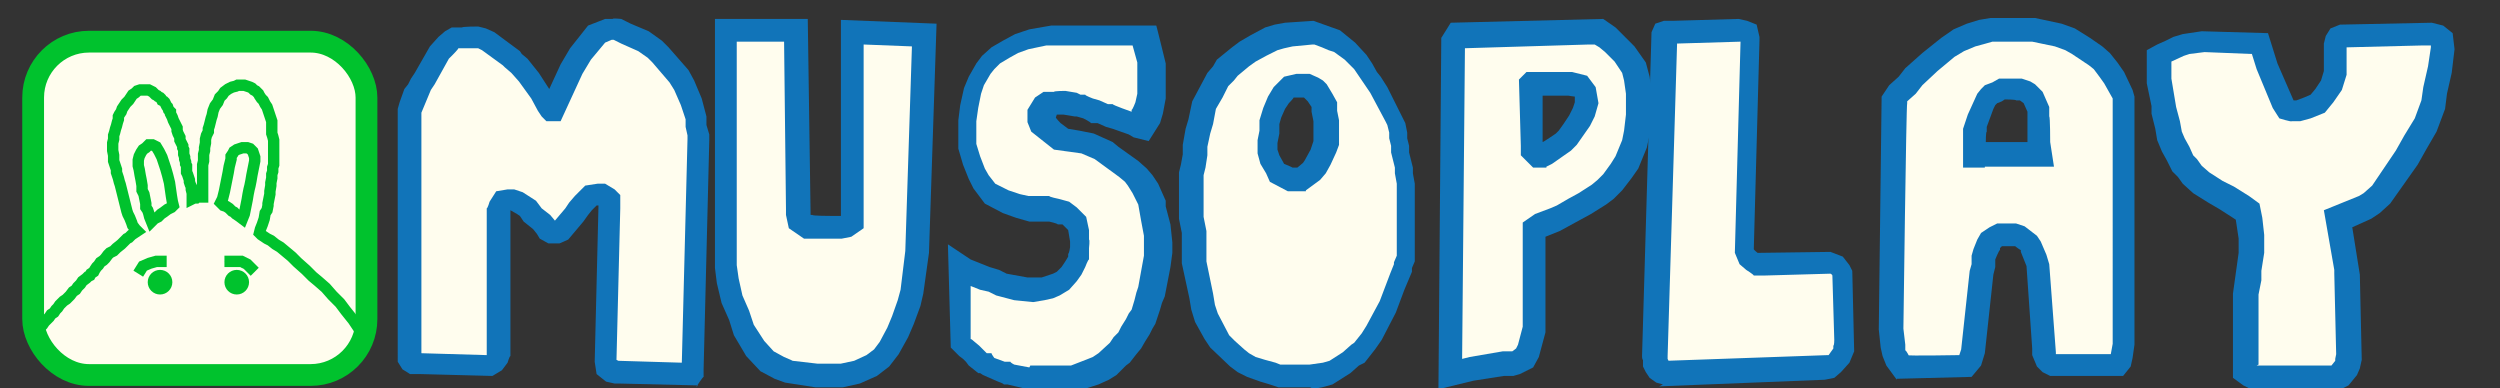 <?xml version="1.0" encoding="UTF-8"?>
<svg id="Layer_1" xmlns="http://www.w3.org/2000/svg" version="1.1" viewBox="0 0 264 41">
  <rect x="0" y="0" width="264" height="41" fill="#333333" stroke="none"/>
  <!-- Generator: Adobe Illustrator 29.0.0, SVG Export Plug-In . SVG Version: 2.1.0 Build 186)  -->
  <defs>
    <style>
      .st0 {
        stroke-width: .6px;
      }

      .st0, .st1, .st2, .st3 {
        stroke: #00c22d;
        stroke-miterlimit: 10;
      }

      .st0, .st4 {
        fill: #fffdee;
      }

      .st1, .st3 {
        stroke-width: 1.2px;
      }

      .st1, .st5 {
        fill: #00c22d;
      }

      .st2 {
        stroke-width: 2.3px;
      }

      .st2, .st3 {
        fill: none;
      }

      .st6 {
        fill: #1174b9;
      }
    </style>
  </defs>
  <rect class="st0" x="3.8" y="4.6" width="35.2" height="35.2" rx="5.4" ry="5.4"/>
  <polyline class="st3" points="3.8 35.2 3.9 35.1 4.1 34.8 4.3 34.5 4.5 34.3 4.7 34 5 33.7 5.2 33.5 5.4 33.2 5.7 33 5.9 32.7 6.1 32.5 6.3 32.2 6.7 31.8 7 31.6 7.4 31.2 7.7 30.8 8 30.6 8.2 30.3 8.5 30 8.7 29.7 9.1 29.4 9.3 29.2 9.5 29.1 9.6 28.9 9.9 28.7 10 28.5 10.2 28.2 10.4 28 10.6 27.7 10.9 27.5 11.1 27.3 11.4 26.9 11.6 26.7 12 26.5 12.3 26.2 12.8 25.8 13 25.6 13.4 25.2 13.6 25.1 13.9 24.8 14.2 24.6 14.5 24.4 14.3 24.2 14 23.8 13.9 23.5 13.7 23 13.5 22.6 13.4 22.3 13.3 21.9 13.2 21.5 13.1 21.1 13 20.7 12.9 20.3 12.8 19.9 12.7 19.5 12.6 19.2 12.5 18.8 12.4 18.5 12.3 18.2 12.3 17.9 12.1 17.3 12 17 12 16.7 12 16.4 11.9 15.9 11.9 15.5 11.9 15.1 12 14.7 12 14.3 12.1 14 12.2 13.6 12.3 13.3 12.4 12.9 12.5 12.6 12.5 12.3 12.6 12.1 12.8 11.8 12.9 11.5 13.1 11.2 13.3 10.9 13.6 10.6 13.8 10.3 14 10 14.3 9.8 14.5 9.6 14.8 9.5 15 9.5 15.2 9.5 15.4 9.5 15.7 9.5 15.9 9.6 16.1 9.7 16.2 9.8 16.4 10 16.6 10.1 16.7 10.2 16.9 10.3 17 10.4 17.1 10.6 17.3 10.7 17.4 10.8 17.5 11 17.6 11.2 17.7 11.3 17.8 11.6 18 11.8 18 12 18.1 12.2 18.2 12.4 18.3 12.7 18.4 12.9 18.5 13.1 18.6 13.3 18.7 13.5 18.7 13.8 18.8 14.1 18.9 14.3 19 14.5 19 14.6 19 14.8 19.1 15 19.2 15.2 19.3 15.4 19.3 15.6 19.4 15.8 19.4 16.1 19.4 16.3 19.5 16.6 19.5 16.8 19.6 17.1 19.6 17.3 19.7 17.5 19.7 17.7 19.7 18 19.7 18.2 19.8 18.4 19.9 18.7 20 19 20 19.2 20.1 19.5 20.2 19.7 20.2 20 20.3 20.4 20.3 20.6 20.3 20.8 20.3 21 20.5 20.9 20.7 20.9 20.8 20.8 21 20.8 21.2 20.8 21.4 20.8 21.4 20.5 21.4 20.2 21.4 19.9 21.4 19.5 21.4 19.2 21.4 18.9 21.4 18.5 21.4 18.3 21.4 17.8 21.4 17.4 21.5 17 21.5 16.6 21.5 16.3 21.6 15.9 21.6 15.6 21.7 15.1 21.7 14.7 21.8 14.3 22 13.9 22 13.6 22.1 13.3 22.2 12.9 22.3 12.5 22.4 12.2 22.5 11.7 22.7 11.2 23 10.8 23.2 10.3 23.5 10 23.7 9.7 24.1 9.4 24.5 9.2 24.9 9.1 25.1 9 25.4 9 25.6 9 25.8 9 26.1 9.1 26.4 9.2 26.6 9.3 26.8 9.5 27 9.6 27.3 9.9 27.4 10.1 27.6 10.4 27.8 10.6 27.9 10.8 28 11 28.2 11.3 28.3 11.6 28.4 11.9 28.5 12.2 28.6 12.5 28.7 12.8 28.7 13.1 28.7 13.5 28.7 13.8 28.7 14.1 28.8 14.4 28.9 14.8 28.9 15.2 28.9 15.5 28.9 15.9 28.9 16.3 28.9 16.6 28.9 17 28.9 17.4 28.8 17.7 28.8 18.1 28.7 18.4 28.7 18.8 28.6 19.3 28.6 19.6 28.5 20.2 28.5 20.5 28.4 21 28.3 21.5 28.3 21.7 28.2 22.2 28 22.5 27.9 23.1 27.8 23.4 27.7 23.7 27.5 24.2 27.4 24.6 27.6 24.8 28.2 25.2 28.6 25.4 29.1 25.8 29.6 26.1 30.2 26.6 30.8 27.1 31.4 27.7 32.3 28.5 33 29.2 33.6 29.7 34.4 30.4 35.1 31.2 35.9 32 36.5 32.8 37.3 33.8 37.9 34.7 38.5 35.5"/>
  <polygon class="st3" points="16 23.4 16.3 23.1 16.7 22.9 17 22.6 17.3 22.4 17.7 22.1 18.1 21.9 18.3 21.7 18.2 21.3 18.1 20.7 18 20 17.9 19.3 17.7 18.5 17.5 17.8 17.3 17.2 17.1 16.6 16.8 16 16.5 15.5 16.1 15.3 15.7 15.3 15.4 15.6 15.1 15.8 14.9 16.1 14.7 16.5 14.6 16.9 14.6 17.5 14.7 17.9 14.8 18.5 14.9 19 15 19.6 15 20.1 15.2 20.5 15.3 21 15.4 21.5 15.4 21.9 15.6 22.2 15.7 22.5 15.8 22.9 16 23.4"/>
  <polygon class="st3" points="23.3 21.4 23.6 21.7 23.9 21.8 24.2 22 24.5 22.3 24.7 22.4 24.9 22.6 25.2 22.8 25.6 23.1 25.8 22.6 25.9 22.1 26 21.6 26.1 21.1 26.2 20.5 26.3 20 26.4 19.6 26.5 19.1 26.6 18.5 26.7 18 26.8 17.5 26.9 17 26.9 16.6 26.8 16.3 26.7 16 26.4 15.7 26.1 15.6 25.6 15.6 25.3 15.7 25 15.8 24.7 16 24.6 16.2 24.4 16.5 24.4 16.8 24.3 17.2 24.2 17.6 24.1 18.2 24 18.7 23.9 19.2 23.8 19.7 23.7 20.2 23.6 20.6 23.5 21 23.3 21.4"/>
  <polyline class="st3" points="14.6 28.9 15.1 28.1 15.8 27.8 16.5 27.6 16.9 27.6 17.6 27.6"/>
  <polyline class="st1" points="23.7 27.6 24.2 27.6 24.9 27.6 25.5 27.6 26.1 27.9 26.5 28.3 26.9 28.7"/>
  <circle class="st5" cx="16.9" cy="29.8" r="1.3"/>
  <circle class="st5" cx="25" cy="29.8" r="1.3"/>
  <rect class="st2" x="3.5" y="4.4" width="35.2" height="35.2" rx="5.9" ry="5.9"/>
  <g>
    <polygon class="st4" points="43.4 38.1 43.4 13.9 43.4 12.8 43.4 12.4 43.4 12 43.4 11.8 43.5 11.4 43.6 11.1 43.7 10.6 43.9 10.3 44 9.9 44.3 9.5 44.6 9 45 8.3 45.4 7.7 45.8 7 46.1 6.4 46.5 5.6 47 5 47.3 4.8 47.8 4.3 48.3 4 49 3.9 49.7 3.9 50.5 3.9 51 4 51.7 4.3 52 4.6 52.7 5 53.3 5.5 53.7 5.8 54.1 6.1 54.4 6.4 54.9 6.9 55.4 7.5 55.8 7.9 56.1 8.2 56.3 8.7 56.6 9.1 56.8 9.3 57.2 9.9 57.5 10.4 57.7 10.9 57.9 11.3 58.2 11.7 58.3 11.7 58.5 11.7 58.7 11.3 59 10.6 59.3 9.8 59.9 8.5 60.4 7.3 61 6.4 61.4 5.7 61.8 5.1 62.3 4.6 62.8 4 63.2 3.6 63.8 3.3 64.4 3.1 64.9 3 65.4 3.1 65.9 3.3 66.3 3.6 66.8 3.7 67.4 4 68.1 4.3 68.7 4.7 69.3 5.1 70 5.8 70.6 6.5 71.2 7.2 71.8 7.9 72.4 8.9 72.8 9.8 73.1 10.6 73.3 11.4 73.6 12.3 73.7 13.3 73.9 14.1 73.9 14.7 73.3 38.7 73.2 39.2 73 39.5 65.4 39.3 65 39.3 64.6 39.2 64.2 38.9 64.1 38.3 64.5 22.1 64.5 21.5 64.5 21.2 64.2 20.9 63.7 20.6 63.2 20.6 62.5 20.7 62.2 21 61.7 21.6 61.2 22.1 60.7 22.8 60.2 23.4 59.8 23.9 59.3 24.5 59 24.6 58.7 24.6 58.3 24.6 57.9 24.5 57.7 24.2 57.2 23.5 56.3 22.9 55.8 22.1 55.3 21.8 54.7 21.4 54.1 21.2 53.6 21.2 53.2 21.3 52.9 21.8 52.8 22.2 52.8 23.1 52.7 37.2 52.7 37.6 52.6 38.1 52.3 38.5 51.9 38.7 44.5 38.6 44.1 38.6 43.8 38.6 43.6 38.4 43.4 38.1"/>
    <path class="st6" d="M73.7,40.7l-8.3-.2h-.5s-.9-.2-.9-.2l-1-.8-.2-1.3.4-16.5h-.2s-.5.5-.5.5l-.4.5-.5.7-1.6,1.9-.9.4h-1.2l-.9-.5-.3-.5-.4-.5-1-.8-.4-.6-.3-.2-.7-.4v15.4c-.1,0-.3.7-.3.7l-.6.8-1,.6-7.7-.2h-1s-.8-.5-.8-.5l-.5-.8V11.5s.2-.7.2-.7l.5-1.4.4-.5.3-.6.4-.6,1.6-2.8.9-1,.7-.6.7-.4h1.1c0-.1,1.7-.1,1.7-.1l.8.2.9.4,2.7,2,.2.3.6.5,1.2,1.5,1.1,1.7,1.2-2.6,1-1.7,1.9-2.4,1.8-.7h.8c0-.1.9,0,.9,0l.6.3.4.2,1.9.8,1.4,1,.7.7,2.1,2.4.6,1.1.8,1.9.5,1.9v.9c0,0,.3,1,.3,1v.6l-.6,24.2v.8c-.1,0-.8,1.1-.8,1.1ZM65.3,38.1h0l6.7.2.6-23.6v-.4s-.2-.9-.2-.9v-.8c0,0-.5-1.5-.5-1.5l-.7-1.6-.5-.8-1.8-2.1-.5-.5-1-.7-1.8-.8-.8-.4h-.2s-.7.3-.7.3l-1.5,1.8-.9,1.5-2.3,5h-1.5l-.5-.5-.4-.6-.7-1.3-1.3-1.8-.8-.9-.7-.6-.2-.2-2.2-1.6-.4-.2h-.3c0,0-1.6,0-1.6,0h-.2c0,.1-.6.7-.6.7l-.4.4-1.5,2.7-.4.6-1,2.4v25.4l6.9.2h0v-15.5c.1,0,.3-.7.3-.7l.7-1.1,1.2-.2h.7l.9.3,1.4.9.6.8.9.7.5.6,1.1-1.3.4-.6.6-.7,1.1-1.1,1.3-.2h.8l1,.6.6.6v1.4l-.4,16Z"/>
  </g>
  <g>
    <polygon class="st4" points="77.2 3.2 84.2 3.3 84.3 22.1 84.3 22.7 84.5 23.3 84.9 23.6 85.5 24 86 24 87.1 24 87.7 24 89 23.9 89.6 23.8 90 23.4 90 23 90 22.3 90.1 3.4 97.7 3.6 96.9 26.5 96.9 27.2 96.7 28.8 96.4 30.7 96.1 31.9 95.5 33.8 94.9 35.1 94.1 36.7 93.3 37.7 92.3 38.6 90.7 39.3 89 39.7 87.8 39.7 86.2 39.6 83.4 39.3 82.5 38.9 81.2 38.2 80 36.9 78.7 34.9 78.2 33.2 77.4 31.7 77 29.7 76.8 28.2 76.8 26.3 76.7 3.4 76.7 3.2 77.2 3.2"/>
    <path class="st6" d="M89.1,40.9h-3c0,0-3.2-.5-3.2-.5l-1.1-.4-1.5-.8-1.5-1.6-1.3-2.2-.5-1.6-.8-1.8-.5-2.1-.2-1.6V2c0,0,1.6,0,1.6,0h8.2c0,.1.3,20.7.3,20.7h.2c0,.1,1.9.1,1.9.1h1.1V2.1c0,0,10.1.4,10.1.4l-.8,24.2-.6,4.3-.3,1.3-.7,1.9-.6,1.4-1,1.8-1,1.3-1.3,1-1.8.8-1.8.4ZM83.7,38.1l2.6.3h1.5c0,0,1,0,1,0l1.4-.3,1.3-.6.8-.6.6-.8.8-1.5.5-1.2.6-1.7.3-1.1.5-4.1.7-21.6-5.1-.2v19.4c0,0-1.3.9-1.3.9l-1,.2h-2c0,0-2,0-2,0l-1.6-1.1-.3-1.4v-.6l-.2-17.7h-5c0,0,0,23.6,0,23.6l.2,1.4.4,1.8.7,1.6.5,1.5,1.1,1.7,1,1.1,1.1.6.7.3Z"/>
  </g>
  <g>
    <polygon class="st4" points="101.4 28.2 101.6 36.2 101.9 36.5 102.2 36.8 102.6 37.1 102.7 37.3 103 37.5 103.2 37.8 103.5 38 103.9 38.3 104.2 38.4 104.5 38.7 105 38.8 105.4 39 105.9 39.2 106.4 39.3 106.8 39.5 107.3 39.6 107.8 39.7 108.2 39.8 108.7 39.9 109.3 39.9 110 39.9 110.6 39.9 111.2 39.9 111.9 39.9 112.4 39.9 112.7 39.9 113.4 39.8 113.9 39.6 114.4 39.4 115 39.2 115.4 39 116 38.7 116.7 38.3 117.2 37.8 117.6 37.4 118.1 37.1 118.5 36.4 119.1 35.8 119.4 35.2 119.9 34.4 120.2 33.8 120.6 33.2 120.9 32.1 121.1 31.4 121.4 30.6 121.6 29.6 121.8 28.7 122 27.8 122.1 27.2 122.2 26.3 122.2 25.4 122.1 24.7 122 23.7 121.9 23.2 121.6 21.8 121.5 21.3 121.1 20.4 120.9 19.9 120.3 19 119.8 18.4 119.2 17.8 118.1 17 117 16.2 116.5 15.8 115.4 15.3 114.8 15 113.6 14.8 112.9 14.8 112.1 14.7 111.6 14.3 111 13.8 110.2 13.2 110 12.7 110 12 110.5 11.2 111 10.9 111.6 10.8 112.1 10.8 112.5 10.8 113 10.9 113.7 11 114 11.2 114.5 11.3 115.4 11.7 116 11.8 117 12.2 117.5 12.3 118.6 12.7 119.4 13 119.9 13.3 120.4 13.4 121.1 12.1 121.3 11.5 121.4 11.1 121.6 10 121.6 9.4 121.6 8.2 121.6 7.3 121.6 6.4 121.4 5.7 121.1 4.7 120.9 3.6 110.7 3.6 108.6 4 107.3 4.5 106.3 5 105.1 5.8 104.3 6.5 103.9 7.2 103.1 8.5 102.7 9.5 102.4 11.2 102.2 12.7 102.2 14.1 102.2 15.3 102.6 16.8 103.2 18.3 103.7 19.1 104.6 20.4 106.3 21.2 107.6 21.7 108.7 21.9 109.5 21.9 110.9 22 111.9 22.2 112.6 22.4 113.1 22.8 113.5 23.2 113.8 23.5 113.9 24 114 24.5 114.1 25.3 114.1 26 114 27 113.8 27.5 113.5 28.2 113 28.9 112.4 29.6 111.7 30 111 30.3 110.3 30.4 109.3 30.6 108.3 30.5 107.6 30.4 106.8 30.3 105.9 30.1 105 29.6 104.1 29.4 103.5 29.1 102.7 28.9 102 28.6 101.4 28.2"/>
    <path class="st6" d="M112.8,41.1h-4.3s-2.1-.5-2.1-.5h-.4c0-.1-.6-.3-.6-.3l-1.6-.7-.3-.2h-.2c0,0-1-.8-1-.8l-.3-.4-.3-.3-.4-.3-.9-.9-.3-10.9,2.4,1.6,2,.8,1,.3.8.4,2.2.4h.7c0,0,.8,0,.8,0l.6-.2.6-.2.4-.2.5-.5.4-.6.3-.5v-.3c.1,0,.2-.7.2-.7v-.6l-.2-1.2-.6-.6h-.5c0-.1-.9-.3-.9-.3h-1.3c0,0-.8,0-.8,0l-1.4-.4-1.4-.5-1.9-1-1.2-1.6-.5-1-.6-1.5-.5-1.7v-3s.2-1.6.2-1.6l.4-1.8.5-1.2.8-1.4.6-.8,1-.9,1.2-.7,1.3-.7,1.5-.5,2.3-.4h11.1c0-.1,1,4,1,4v3.7s-.3,1.6-.3,1.6l-.3,1-1.2,1.9-1.6-.4-.5-.3-1.7-.6-.7-.2-.9-.4h-.7c0-.1-.8-.5-.8-.5l-.7-.2h-.2c0,0-1.2-.2-1.2-.2h-.7s-.1.3-.1.3h0c0,.1.5.6.5.6l.8.6,1.2.2,1.5.3,2,.9.6.5,2.1,1.5.9.8.6.7.6.9.8,1.8v.6c0,0,.5,1.9.5,1.9l.2,1.9v1.1s-.2,1.5-.2,1.5l-.6,3.1-.3.7-.2.7-.5,1.5-.3.5-.3.6-.5.8-.4.7-.5.6-.7.9-.4.3-1,1-.8.5-1.1.5-1.9.6h-.7ZM108.8,38.6h4.3c0,0,1.8-.7,1.8-.7l.5-.2.6-.4,1.2-1.1.4-.6.5-.5.3-.6.5-.8.3-.6.3-.4.3-1,.2-.8.2-.6.6-3.3v-.7c0,0,0-.8,0-.8v-.6c0,0-.3-1.6-.3-1.6l-.3-1.7-.6-1.2-.5-.8-.3-.4-.6-.5-2.6-1.9-1.4-.6-2.9-.4-2.4-1.9-.4-1v-1.3l.8-1.3.9-.6h1.1c0-.1,1.2-.1,1.2-.1l1.2.2.4.2h.5c0,.1.8.4.8.4l.7.2.9.4h.5c0,.1,2,.8,2,.8v-.2c.1,0,.4-.8.4-.8l.2-.9v-3.3l-.5-1.8h-9.1c0,0-1.9.4-1.9.4l-1.1.4-.9.5-1,.6-.6.6-.4.5-.7,1.2-.3.9-.3,1.5-.2,1.4v2.4l.4,1.3.5,1.3.4.7.7.9,1.4.7,1.2.4.9.2h2.2c0,.1,1,.3,1,.3l1.1.3.8.6,1,1,.3,1.4v1c.1,0,0,.9,0,.9v1.2c-.1,0-.4.8-.4.8l-.4.8-.5.7-.8.9-1,.6-.7.3-.9.2-1.2.2-2-.2-1.9-.5-.8-.4-.9-.2-1-.4v5.6c.1,0,.3.2.3.2l.6.5.8.8h.5c0,.1.3.5.3.5l1.1.4h.6c0,.1.4.3.4.3l1.6.3Z"/>
  </g>
  <g>
    <path class="st4" d="M141.4,4.2l.4.3.3.2.3.3.4.3.3.3.3.3.3.3.3.3.3.4.3.4.3.5.3.5.4.5.4.6.3.5.4.7.4.7.3.6.3.6.3.5.2.5.2.7v.7l.2.7v.8l.2.7.2.7v.7l.2.9v7.9l-.3.7v.4l-.5,1-.3.7-.3.7-.3.7-.3.7-.4.7-.4.7-.4.7-.4.7-.6.8-.4.5-.6.7-.5.3-.8.7-.7.5-.8.6-.9.3-1.6.3h-3.2l-.7-.3-1-.3-1.1-.4-.8-.5-.7-.5-1.1-1-.7-.7-.6-.9-.4-.7-.5-.8-.4-1.1-.2-1.2-.3-1.4-.3-1.3-.2-.8v-3.4l-.3-1.4v-4.7l.2-.8.2-1.3v-.8l.3-1.6.3-1,.4-1.8.7-1.3.7-1.3.7-.7.4-.6,1.4-1.1.8-.6,1.1-.7,1.3-.7.8-.3,1.1-.2,2.1-.2h.5l1,.4.4.2.4.2.7.2ZM136.2,9.3l-.3.3-.4.4-.2.2-.5.7-.5,1-.3.9v1l-.2,1.1v1l.3.9.5.7.3.6.7.4.6.3h1.2l.7-.5.5-.4.4-.5.4-.7.3-.6.3-.7.2-.6v-2.4l-.2-.8v-.7l-.3-.6-.3-.5-.3-.4-.3-.3-.3-.2-.5-.2h-1.2l-.7.2Z"/>
    <path class="st6" d="M138.5,40.9h-3.5l-.9-.3-1-.3-1.4-.5-1-.5-.8-.6-2.1-2-.6-.9-1-1.8-.4-1.3-.2-1.2-.8-3.7v-3.2l-.3-1.5v-4.9s.2-.8.2-.8l.2-1.1v-1s.3-1.7.3-1.7l.3-1,.4-1.9.8-1.5.8-1.5.6-.7.4-.7,1.6-1.3.8-.6,1.2-.7,1.5-.8,1-.3,1.1-.2,3-.2,2.8,1,1.6,1.3,1.2,1.3.6.9.5.9.4.5.7,1.1,1.9,3.8.2,1v.6l.2.8v.7l.4,1.6v.6l.2,1.1v8.2l-.3.7v.4l-.8,1.9-.9,2.4-1.5,2.9-.7,1-1.1,1.4-.6.3-.9.8-1.9,1.2-1.1.3-1.7.3ZM135.5,38.5h2.8l1.4-.2.7-.2,1.4-.9.9-.8.3-.2.8-1,.5-.8,1.4-2.6,1.1-2.9.4-1v-.2l.3-.7v-7.6l-.2-1.1v-.6l-.4-1.6v-.7l-.2-.8v-.6l-.2-.8-.2-.4-1.6-3-1.7-2.5-1-1-1.1-.8-.6-.2-.7-.3-.8-.3h-.2l-2.1.2-.9.2-.7.2-1.2.6-1.1.6-.7.5-1.2,1-.4.5-.6.6-.6,1.2-.7,1.2-.3,1.6-.3,1-.3,1.4v.9s-.2,1.3-.2,1.3l-.2.8v4.4l.3,1.5v3.2l.7,3.4.2,1.2.3.9,1.2,2.3.6.6,1,.9.5.4.7.4,1,.3,1.1.3.5.2ZM137.9,20.2h-1.9l-1.9-1-.4-.9-.6-1-.3-1.1v-1.4s.2-1,.2-1v-1.1l.4-1.3.5-1.2.6-1,1.1-1.1,1.3-.3h1.4l.9.4.5.3.4.4.3.5.3.5.5.9v.9l.2,1v2.6l-.3.8-.6,1.3-.5.9-.6.7-1.5,1.1ZM136.5,17.7h.5l.6-.5.2-.3.6-1.1.3-.9v-2.1l-.2-1v-.5l-.4-.6-.4-.4h-.1c0,0-.8,0-.8,0h-.2c0,.1-.5.6-.5.6l-.4.6-.4.9-.2.7v1s-.2,1-.2,1v.7l.2.6.5.9.7.3Z"/>
  </g>
  <g>
    <path class="st4" d="M168.9,3.2l.8.6.7.7,1.1,1.1,1,1.5.3,1.1.2,1.6v2.3l-.2,1.9-.2,1.1-.7,2-.7,1-.8,1.1-.7.7-.7.6-1.5.9-1.1.6-1.3.7-.7.4-.7.3-.9.4-.6.4v10.5l-.3,1.2-.3,1-.5.8-.8.5-.6.2h-.9l-1.6.3-1.8.3-1.5.4-.7.2.3-35.1.5-.7,14.1-.4h.9ZM161.7,9l.2,6.5v.5l.3.3.3.3h.6l.4-.2,1.8-1.3.5-.5.6-.7.7-1,.5-.9.3-.9-.2-1.1-.5-.7-1.1-.3h-4.1Z"/>
    <path class="st6" d="M151.9,41l.3-37,1-1.6,16.1-.4,1.3.9.7.7,1.3,1.3,1.2,1.7.4,1.5.2,1.7v2.5s-.2,1.9-.2,1.9l-.3,1.4-.9,2.2-.7,1-1,1.3-.9.9-.8.6-1.6,1-1.1.6-2.2,1.2-1.5.6v10.1s-.7,2.6-.7,2.6l-.6,1.1-1.4.7-.7.2h-1l-3.2.5-3.7.9ZM154.7,4.8l-.3,33.1.8-.2,3.5-.6h1c0,0,.4-.3.4-.3l.2-.4.5-1.9v-11l1.3-.9,1.6-.6.7-.3,1.2-.7,1.1-.6,1.4-.9.6-.5.6-.6.8-1.1.5-.8.7-1.7.2-1,.2-1.7v-2.2l-.2-1.4-.2-.8-.8-1.2-1-1-.6-.5-.5-.3h-.6l-13.3.4ZM163.3,17.7h-1.4l-1.3-1.3v-1l-.2-7,.8-.8h4.8s1.6.4,1.6.4l.9,1.2.3,1.7-.4,1.4-.5,1-.7,1-.7,1-.6.6-2,1.4-.6.3ZM162.9,10.1v4.9c.1,0,1.4-.9,1.4-.9l.3-.3.5-.7.6-.9.4-.8.2-.6v-.6c-.1,0-.7-.1-.7-.1h-2.7Z"/>
  </g>
  <g>
    <polygon class="st4" points="175.7 4.5 174.6 37.6 174.6 38 174.7 38.4 174.9 38.7 175.1 39 175.5 39.3 175.8 39.4 193 38.7 193.5 38.7 194 38.3 194.6 37.4 194.9 36.8 194.9 35.9 194.7 28.9 194.5 28.5 194.1 28 193.4 27.7 186.1 27.9 185.5 27.8 185 27.5 184.5 27.2 184.2 26.5 184.8 4.3 184.8 3.9 184.7 3.6 184.2 3.4 183.7 3.3 176.8 3.5 176.4 3.5 176 3.5 175.8 3.6 175.7 3.7 175.7 4.5"/>
    <path class="st6" d="M175.6,40.6l-.7-.2-.7-.5-.4-.6-.3-.6v-.7c-.1,0-.1-.4-.1-.4l1-34.2.4-.9.9-.3h.9l7-.2.9.2,1,.4.3,1.3v.4l-.6,22h0c0,.1.4.4.4.4h.3s7.4-.1,7.4-.1l1.3.5.7.9.3.6.2,8.5-.5,1.2-.9,1-.7.6-1,.2-17.5.7ZM176,38.1h0s17-.6,17-.6h.1c0,0,.5-.7.5-.7v-.3c.1,0,.1-.6.1-.6l-.2-6.8h0c0-.1-.2-.2-.2-.2l-7.1.2h-1c0-.1-.8-.6-.8-.6l-.7-.6-.5-1.2.6-22.3-6.7.2-1,33v.3s.1.2.1.2Z"/>
  </g>
  <g>
    <path class="st4" d="M200.2,9.8l1-1,.7-.8.9-.8.8-.7.9-.7.9-.7,1.1-.7,1.4-.6,1.2-.4.8-.2h4.5l1.4.3,1.2.3,1.2.5.8.5.7.5,1.1.7.7.6.7.9.6.8.5,1,.4.7.2.6v25.9l-.2,1.2-.2.7-.3.4h-6.8l-.4-.2-.3-.3-.3-.7v-.5l-.7-9-.2-.7-.3-.7-.3-.6-.3-.4-.5-.4-.4-.3-.7-.2h-1.4l-.6.3-.5.4-.3.5-.3.7-.2.7v.7l-.2.8-.7,6.4-.2,1.8-.3,1-.5.6-6.7.2-.6-.7-.4-.8-.2-.7-.2-1.9.3-24.2.4-.6h0ZM208.9,16.2h6.6l-.2-1.3v-3.5c0,0-.3-.4-.3-.4l-.2-.5-.2-.4-.3-.3-.3-.3-.4-.2-.7-.2h-1.7l-.5.3-.7.3-.3.3-.3.4-.3.6-.3.7-.3.7-.2.6-.2.7v2.6h.3v-.2Z"/>
    <path class="st6" d="M200.3,40.1l-1.1-1.5-.4-1-.2-.9-.2-1.9h0c0,0,.3-24.6.3-24.6l.8-1.2,1-.9.7-.9,1.8-1.6,2-1.6,1.3-.9,1.4-.6,1.3-.4,1.2-.2h4.7s2.8.6,2.8.6l1.4.5,1.6,1,1.3.9.8.7.8,1,.7,1,.9,1.9.2.7v26.2s-.2,1.4-.2,1.4l-.2.9-.8,1h-7.7l-.8-.4-.6-.6-.5-1.2v-.7l-.6-8.7-.2-.5-.4-1v-.2c-.1,0-.6-.4-.6-.4h-.3c0,0-.9,0-.9,0h-.2c0,0-.2.2-.2.2v.2c-.1,0-.5,1-.5,1v.8s-.2.8-.2.8l-.9,8.3-.4,1.3-1,1.2-7.9.2ZM201.4,37.5h0c0,.1,5.5,0,5.5,0l.2-.6.9-8.3.2-.7v-.9s.2-.7.2-.7l.4-1,.4-.7.9-.6.8-.4h2s.9.3.9.3l1.3,1,.4.6.3.7.3.7.3,1,.7,9.3v.2h5.8c0,0,.2-1.1.2-1.1V10.4c0,0-.9-1.6-.9-1.6l-.5-.7-.6-.8-.5-.4-1.8-1.2-.7-.4-1.1-.4-2.4-.5h-4.2l-.7.2-1.1.3-1.2.5-1,.6-1.8,1.5-1.6,1.5-.7.9-.9.8v.2c-.1,0-.4,23.8-.4,23.8l.2,1.7v.6c.1,0,.4.6.4.6ZM209.6,17.7h-2.3v-4.1s.5-1.5.5-1.5l1-2.2.4-.5.4-.4.8-.3.7-.4h2.4s.9.3.9.3l.5.3.8.8.7,1.6v1c.1,0,.1,2.7.1,2.7l.4,2.6h-7.3v.2ZM209.7,15h4.4v-3.2c0,0-.4-.9-.4-.9l-.4-.3h-.4c0-.1-1.2-.1-1.2-.1l-.3.2-.5.2-.2.2-.2.4-.7,1.9v.5c-.1,0-.1,1.1-.1,1.1Z"/>
  </g>
  <g>
    <polygon class="st4" points="228 6 228 8.7 228.3 10.9 228.4 11.8 228.6 12.5 228.8 13.3 229 14.5 229.4 15.3 229.9 16.3 230.4 17.4 230.8 17.8 231.4 18.6 232.3 19.4 233.3 20 233.8 20.4 235 21 236.5 21.9 237.2 22.4 237.4 23.4 237.6 25 237.6 26.7 237.3 28.6 237.2 29.6 237 31.1 237 32.7 237 33.8 237 35.2 237 36.8 237 38.4 237 38.8 237 39.2 237.3 39.4 237.7 39.7 238 39.9 238.7 39.9 239.3 39.9 240.5 39.9 241.7 39.9 245.9 39.9 246.4 39.9 247 39.6 247.6 38.8 247.8 38.4 247.9 37.8 247.9 37.5 247.7 28.9 247.6 28.5 246.8 23.2 247.7 22.8 248.6 22.4 249.7 21.9 250.4 21.5 251.4 20.5 251.8 19.9 252.4 19 253.2 17.8 254 16.7 254.9 15 256 13.2 256.8 11 257 9.6 257.5 7.4 257.8 5.1 257.7 4.1 257.4 3.8 256.5 3.6 255.7 3.6 247.2 3.8 246.7 4 246.5 4.3 246.4 4.9 246.4 5.5 246.4 7.7 246.2 8.4 246.1 9.1 245.3 10.2 244.7 11 243.6 11.5 242.7 11.8 242 11.9 241.4 11.7 241 11.1 239.3 7.1 238.6 4.7 232.6 4.5 232 4.6 230.8 4.8 230 5 229.3 5.4 228.3 5.8 228 6"/>
    <path class="st6" d="M246.7,41.1h-9l-.8-.4-1.1-.8v-8.9s.6-4.3.6-4.3v-1.5l-.3-2-.3-.2-1.4-.9-1.2-.7-1.6-1-1.1-1-.5-.7-.6-.6-.6-1.2-.5-.9-.5-1.2-.2-1.2-.4-1.6v-.8c0,0-.5-2.4-.5-2.4v-3.5l1.1-.6.9-.4.8-.4,1-.3,2-.3,7,.2,1,3.2,1.7,3.9h.3s.8-.3.8-.3l.7-.3.5-.6.6-.9.3-1v-2.9s.2-.8.2-.8l.5-.8,1-.4,9.7-.2,1.2.3,1,.8.2,1.7-.3,2.5-.5,2.2-.2,1.6-.9,2.4-1.1,1.9-.9,1.6-2.9,4.1-1.1,1-.9.6-2,.9.8,5,.2,9-.2.9-.3.7-.9,1.1-1,.5ZM238.3,38.6h7.9s.4-.5.4-.5v-.2c0,0,.1-.5.1-.5l-.2-8.5v-.4c0,0-1.1-6.3-1.1-6.3l3.7-1.5.5-.3.9-.8,2.5-3.7.9-1.6,1.1-1.8.7-1.9.2-1.4.5-2.2.3-2v-.2s-.2,0-.2,0h-.7l-8,.2v2.9s-.5,1.6-.5,1.6l-.9,1.3-.9,1.1-1.5.6-1.1.3h-.9c0,.1-1.3-.3-1.3-.3l-.7-1.1-1.7-4.1-.5-1.6-5-.2-1.6.2-.6.2-1.3.6v1.8l.5,3,.4,1.5.2,1.1.3.7.5.9.4.9.4.4.5.7.8.7,1.4.9,1.2.6,1.6,1,1.1.8.3,1.5.2,1.8v1.9s-.3,1.9-.3,1.9v1c0,0-.3,1.5-.3,1.5v7.4h0Z"/>
  </g>
</svg>
